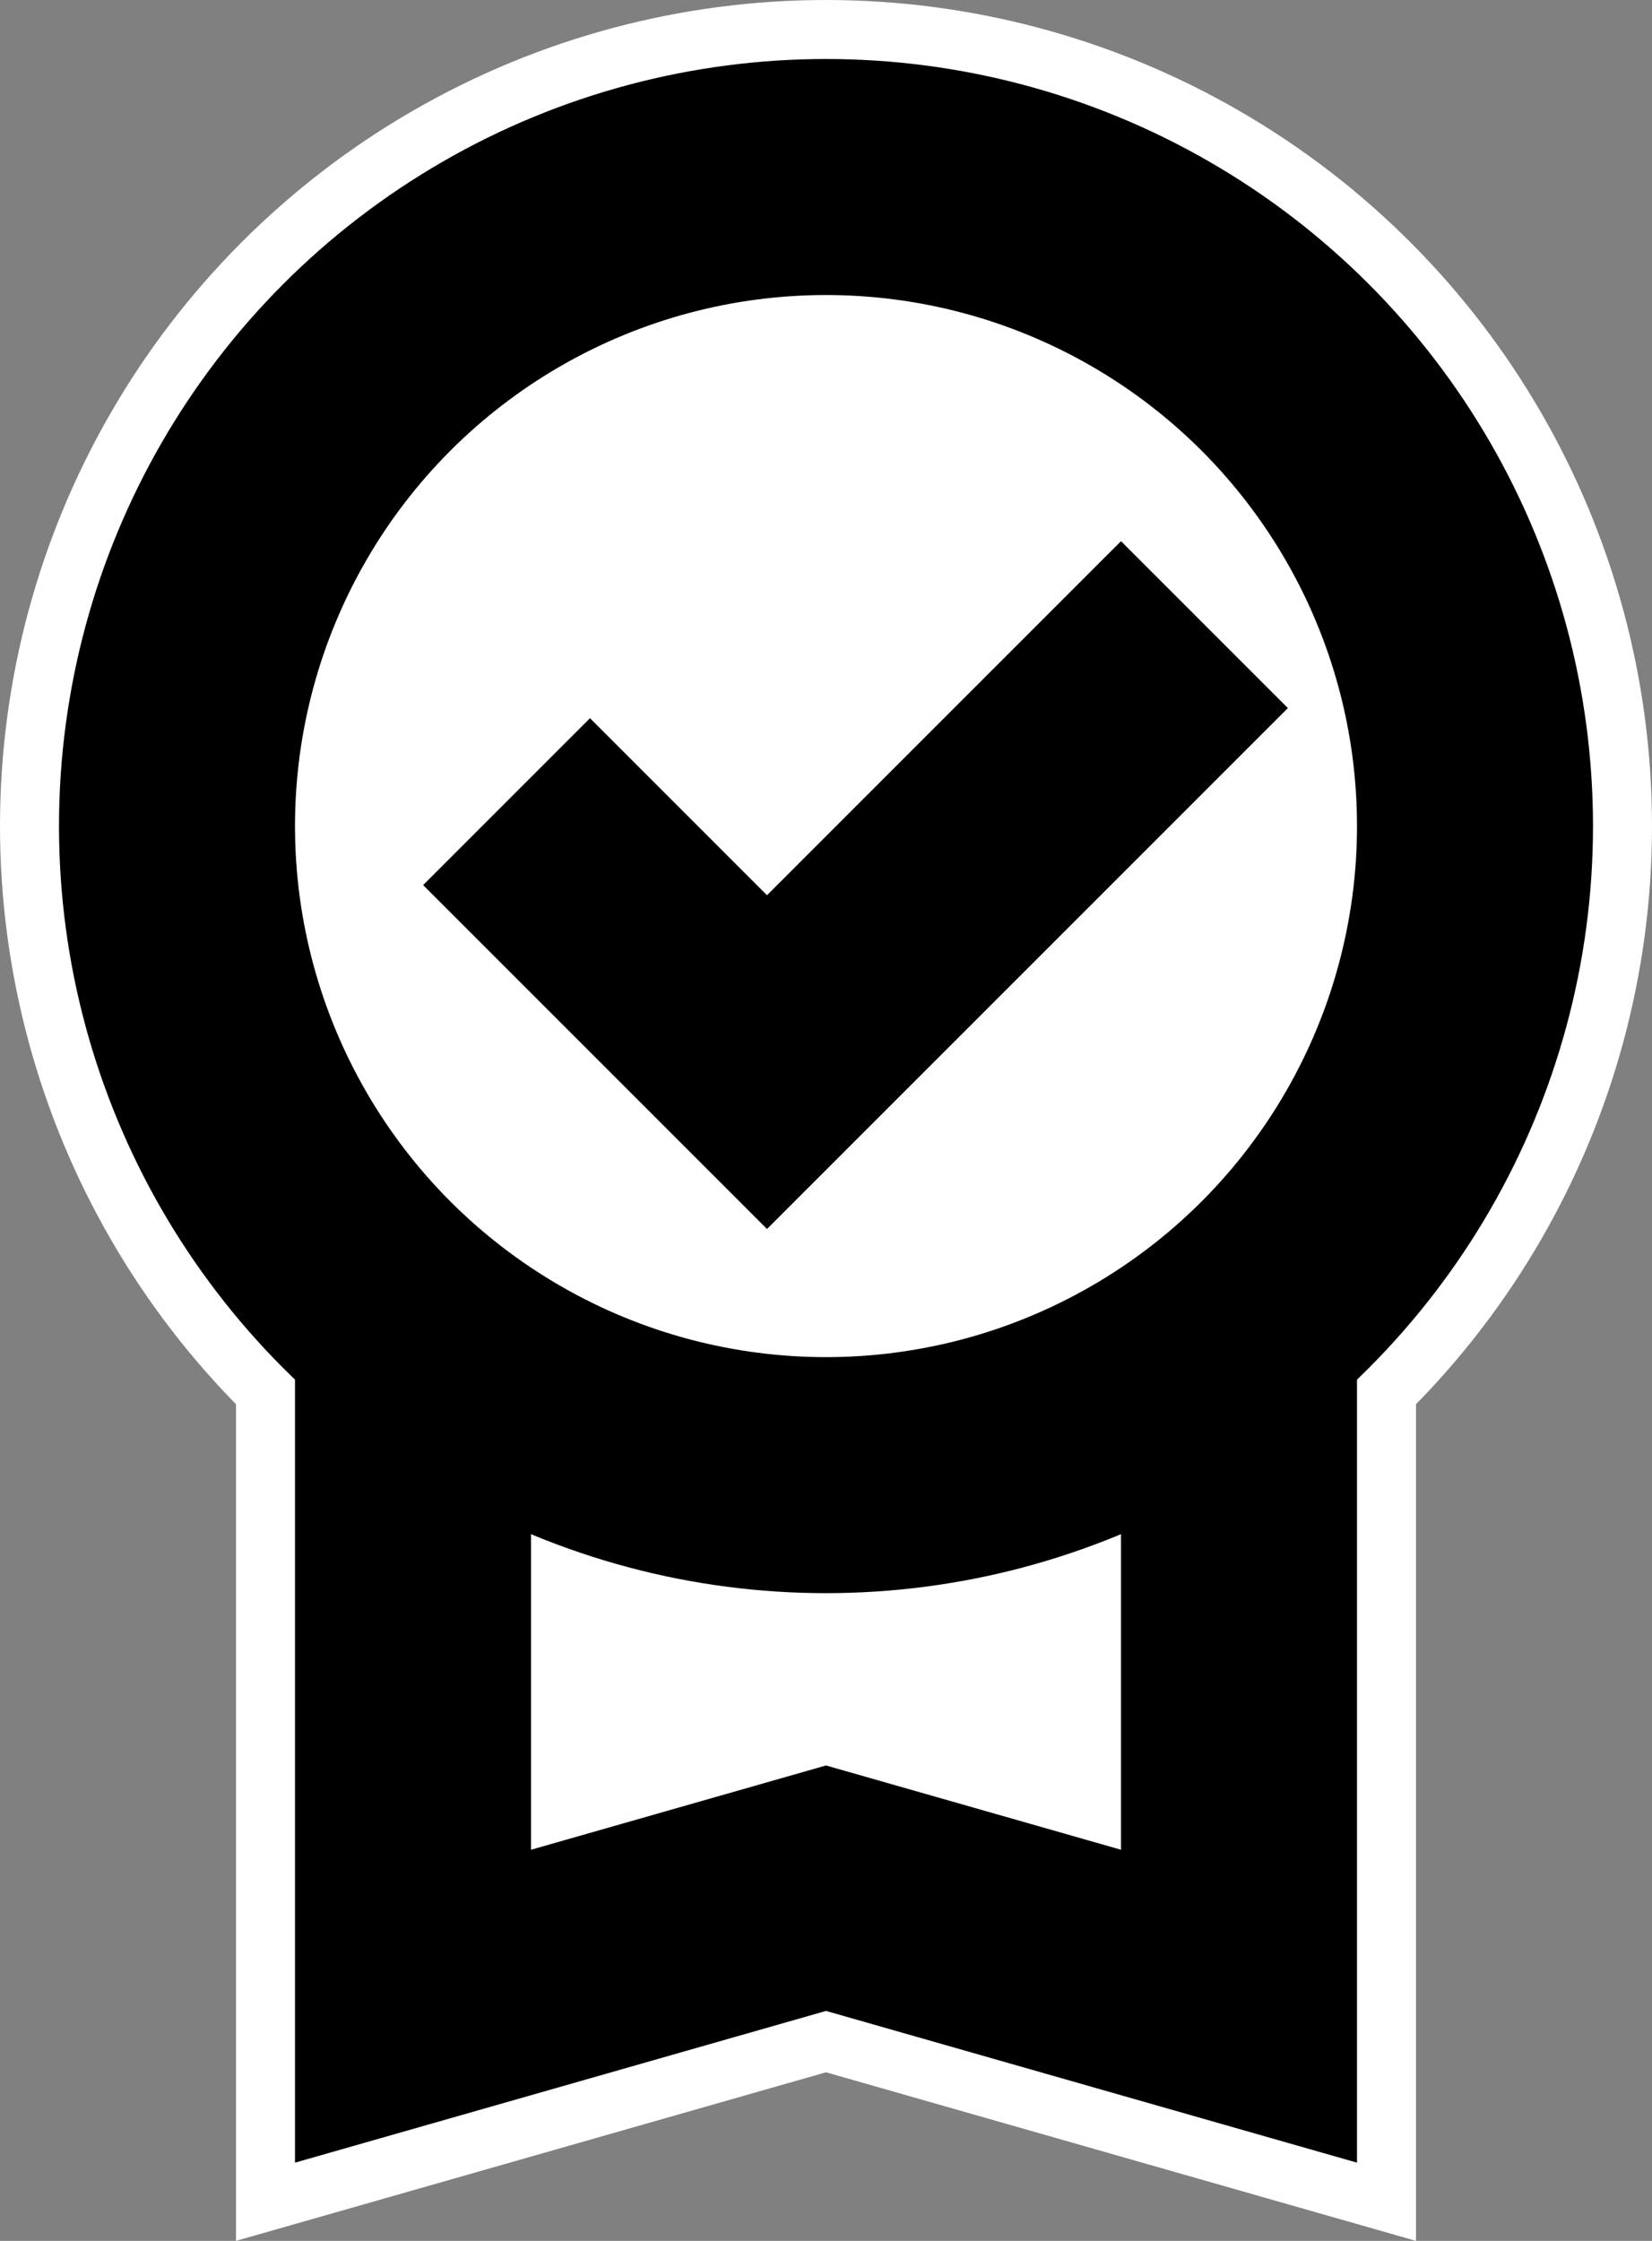 <?xml version="1.0" encoding="UTF-8" standalone="no"?>
<!-- Created with Inkscape (http://www.inkscape.org/) -->

<svg
   width="140mm"
   height="189.886mm"
   viewBox="0 0 140 189.886"
   version="1.1"
   id="svg1"
   inkscape:version="1.3.2 (091e20ef0f, 2023-11-25, custom)"
   sodipodi:docname="logos.svg"
   xmlns:inkscape="http://www.inkscape.org/namespaces/inkscape"
   xmlns:sodipodi="http://sodipodi.sourceforge.net/DTD/sodipodi-0.dtd"
   xmlns="http://www.w3.org/2000/svg"
   xmlns:svg="http://www.w3.org/2000/svg">
  <rect x="0" y="0" width="140" height="189.886" fill="#808080" stroke="none"/>
  <sodipodi:namedview
     id="namedview1"
     pagecolor="#505050"
     bordercolor="#eeeeee"
     borderopacity="1"
     inkscape:showpageshadow="0"
     inkscape:pageopacity="0"
     inkscape:pagecheckerboard="0"
     inkscape:deskcolor="#505050"
     inkscape:document-units="mm"
     showborder="false"
     showgrid="true"
     inkscape:zoom="0.35355339"
     inkscape:cx="1445.3263"
     inkscape:cy="924.89567"
     inkscape:window-width="1920"
     inkscape:window-height="1052"
     inkscape:window-x="0"
     inkscape:window-y="0"
     inkscape:window-maximized="1"
     inkscape:current-layer="layer1"
     showguides="true">
    <inkscape:grid
       type="axonomgrid"
       id="grid1"
       units="mm"
       originx="-446.381"
       originy="-214.583"
       spacingx="0"
       spacingy="10"
       empcolor="#0099e5"
       empopacity="0.302"
       color="#0099e5"
       opacity="0.149"
       empspacing="5"
       dotted="false"
       gridanglex="30"
       gridanglez="30"
       visible="true"
       enabled="false" />
    <inkscape:grid
       id="grid2"
       units="mm"
       originx="-446.381"
       originy="-214.583"
       spacingx="2.646"
       spacingy="2.646"
       empcolor="#0099e5"
       empopacity="0.302"
       color="#0099e5"
       opacity="0.149"
       empspacing="5"
       dotted="false"
       gridanglex="30"
       gridanglez="30"
       visible="true"
       enabled="true" />
  </sodipodi:namedview>
  <defs
     id="defs1" />
  <g
     inkscape:label="Layer 1"
     inkscape:groupmode="layer"
     id="layer1"
     transform="translate(-446.381,-214.583)">
    <g
       id="layer4-5-1"
       inkscape:label="badge"
       transform="translate(291.381,224.583)">
      <g
         id="layer4-2"
         inkscape:label="badge outline"
         transform="translate(-5.0802046e-6)"
         style="fill:none;stroke:#ffffff;stroke-width:30;stroke-dasharray:none;stroke-opacity:1">
        <path
           style="fill:none;fill-opacity:1;stroke:#ffffff;stroke-width:30;stroke-linecap:square;stroke-linejoin:miter;stroke-dasharray:none;stroke-opacity:1;paint-order:normal"
           d="m 190,70 v 90 l 35,-10 35,10 V 70 Z"
           id="path28-7" />
        <circle
           style="fill:none;fill-opacity:1;stroke:#ffffff;stroke-width:30;stroke-linejoin:miter;stroke-dasharray:none;stroke-opacity:1;paint-order:normal"
           id="path26-0"
           r="55"
           cy="60"
           cx="225" />
        <path
           style="fill:none;fill-opacity:1;stroke:#ffffff;stroke-width:30;stroke-linecap:square;stroke-linejoin:miter;stroke-dasharray:none;stroke-opacity:1;paint-order:normal"
           d="m 205,65 15,15 30,-30"
           id="path27-9"
           sodipodi:nodetypes="ccc" />
      </g>
      <path
         style="fill:#ffffff;fill-opacity:1;stroke:#000000;stroke-width:20;stroke-linecap:square;stroke-linejoin:miter;stroke-dasharray:none;stroke-opacity:1;paint-order:normal"
         d="m 190,70 v 90 l 35,-10 35,10 V 70 Z"
         id="path28-3-3" />
      <circle
         style="fill:#ffffff;fill-opacity:1;stroke:#000000;stroke-width:20;stroke-linejoin:miter;stroke-dasharray:none;stroke-opacity:1;paint-order:normal"
         id="path26-5-6"
         r="55"
         cy="60"
         cx="225" />
      <path
         style="fill:#ffffff;fill-opacity:1;stroke:#000000;stroke-width:20;stroke-linecap:square;stroke-linejoin:miter;stroke-dasharray:none;stroke-opacity:1;paint-order:normal"
         d="m 205,65 15,15 30,-30"
         id="path27-6-0"
         sodipodi:nodetypes="ccc" />
    </g>
  </g>
</svg>
